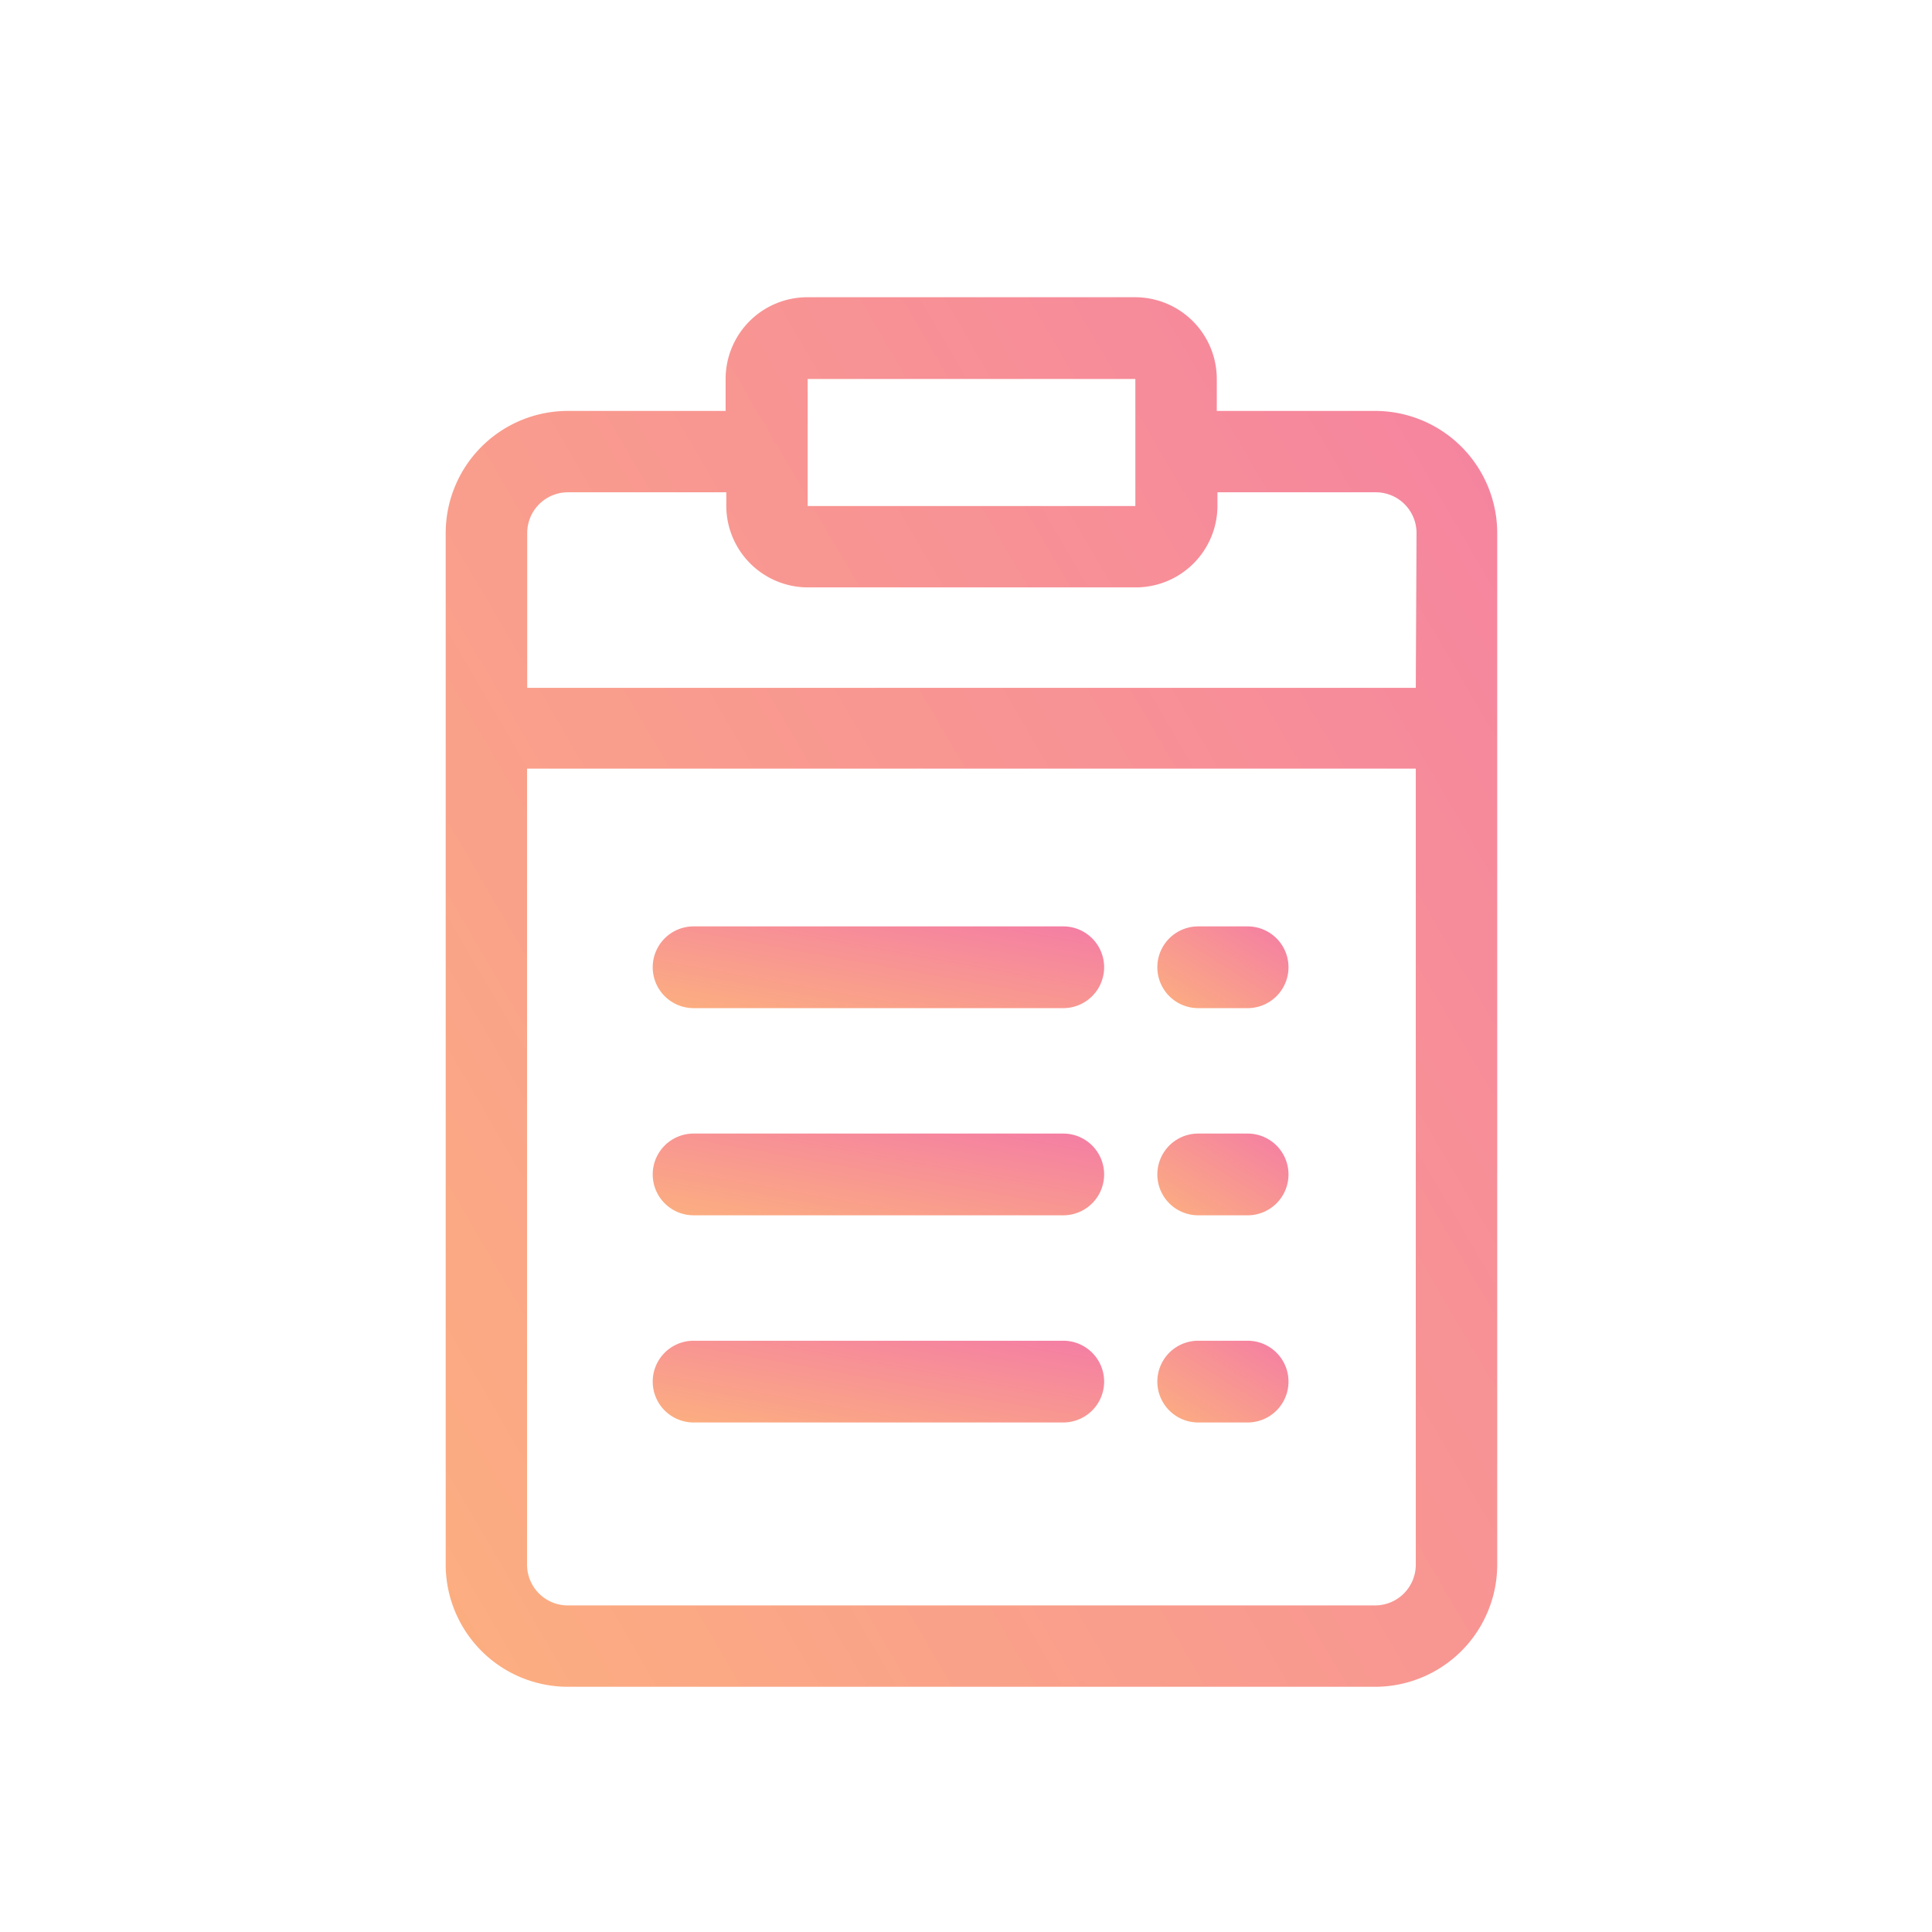 <svg xmlns="http://www.w3.org/2000/svg" xmlns:xlink="http://www.w3.org/1999/xlink" viewBox="0 0 26 26">
  <defs>
    <style>
      .cls-1 {
        fill: none;
      }

      .cls-2 {
        fill: url(#linear-gradient);
      }
    </style>
    <linearGradient id="linear-gradient" x1="1" x2="0" y2="1" gradientUnits="objectBoundingBox">
      <stop offset="0" stop-color="#f47da5"/>
      <stop offset="1" stop-color="#fcaf7f"/>
    </linearGradient>
  </defs>
  <g id="menumanagement_ico" transform="translate(-2668 199)">
    <rect id="Rectangle_2901" data-name="Rectangle 2901" class="cls-1" width="26" height="26" transform="translate(2668 -199)"/>
    <g id="flaticon1532583163-svg" transform="translate(2611.741 -195)">
      <g id="Group_44083" data-name="Group 44083" transform="translate(62.259)">
        <g id="Group_44082" data-name="Group 44082">
          <path id="Path_18061" data-name="Path 18061" class="cls-2" d="M74.765,1.53H72.634V1.1a1.1,1.1,0,0,0-1.1-1.1h-4.41a1.1,1.1,0,0,0-1.1,1.1V1.53H63.9a1.645,1.645,0,0,0-1.643,1.643V17.053A1.645,1.645,0,0,0,63.9,18.7H74.765a1.645,1.645,0,0,0,1.643-1.643V3.173A1.645,1.645,0,0,0,74.765,1.53ZM67.128,1.1h4.41v1.71H67.128Zm8.184,15.957a.548.548,0,0,1-.548.548H63.9a.548.548,0,0,1-.548-.548V6.344H75.312Zm0-11.8H63.354V3.173a.548.548,0,0,1,.548-.548h2.131v.18a1.1,1.1,0,0,0,1.1,1.1h4.41a1.1,1.1,0,0,0,1.1-1.1v-.18h2.131a.548.548,0,0,1,.548.548Z" transform="translate(-62.259)"/>
        </g>
      </g>
      <g id="Group_44085" data-name="Group 44085" transform="translate(65.049 8.467)">
        <g id="Group_44084" data-name="Group 44084">
          <path id="Path_18062" data-name="Path 18062" class="cls-2" d="M144.179,231.871H139.2a.548.548,0,1,0,0,1.1h4.975a.548.548,0,1,0,0-1.1Z" transform="translate(-138.656 -231.871)"/>
        </g>
      </g>
      <g id="Group_44087" data-name="Group 44087" transform="translate(65.049 11.255)">
        <g id="Group_44086" data-name="Group 44086">
          <path id="Path_18063" data-name="Path 18063" class="cls-2" d="M144.179,308.229H139.2a.548.548,0,0,0,0,1.1h4.975a.548.548,0,0,0,0-1.1Z" transform="translate(-138.656 -308.229)"/>
        </g>
      </g>
      <g id="Group_44089" data-name="Group 44089" transform="translate(65.049 14.043)">
        <g id="Group_44088" data-name="Group 44088">
          <path id="Path_18064" data-name="Path 18064" class="cls-2" d="M144.179,384.587H139.2a.548.548,0,1,0,0,1.1h4.975a.548.548,0,1,0,0-1.1Z" transform="translate(-138.656 -384.587)"/>
        </g>
      </g>
      <g id="Group_44091" data-name="Group 44091" transform="translate(71.833 8.467)">
        <g id="Group_44090" data-name="Group 44090">
          <path id="Path_18065" data-name="Path 18065" class="cls-2" d="M325.662,231.871H325a.548.548,0,1,0,0,1.1h.665a.548.548,0,1,0,0-1.1Z" transform="translate(-324.449 -231.871)"/>
        </g>
      </g>
      <g id="Group_44093" data-name="Group 44093" transform="translate(71.833 11.255)">
        <g id="Group_44092" data-name="Group 44092">
          <path id="Path_18066" data-name="Path 18066" class="cls-2" d="M325.662,308.229H325a.548.548,0,0,0,0,1.1h.665a.548.548,0,0,0,0-1.1Z" transform="translate(-324.449 -308.229)"/>
        </g>
      </g>
      <g id="Group_44095" data-name="Group 44095" transform="translate(71.833 14.043)">
        <g id="Group_44094" data-name="Group 44094">
          <path id="Path_18067" data-name="Path 18067" class="cls-2" d="M325.662,384.587H325a.548.548,0,1,0,0,1.1h.665a.548.548,0,1,0,0-1.1Z" transform="translate(-324.449 -384.587)"/>
        </g>
      </g>
    </g>
  </g>
</svg>
